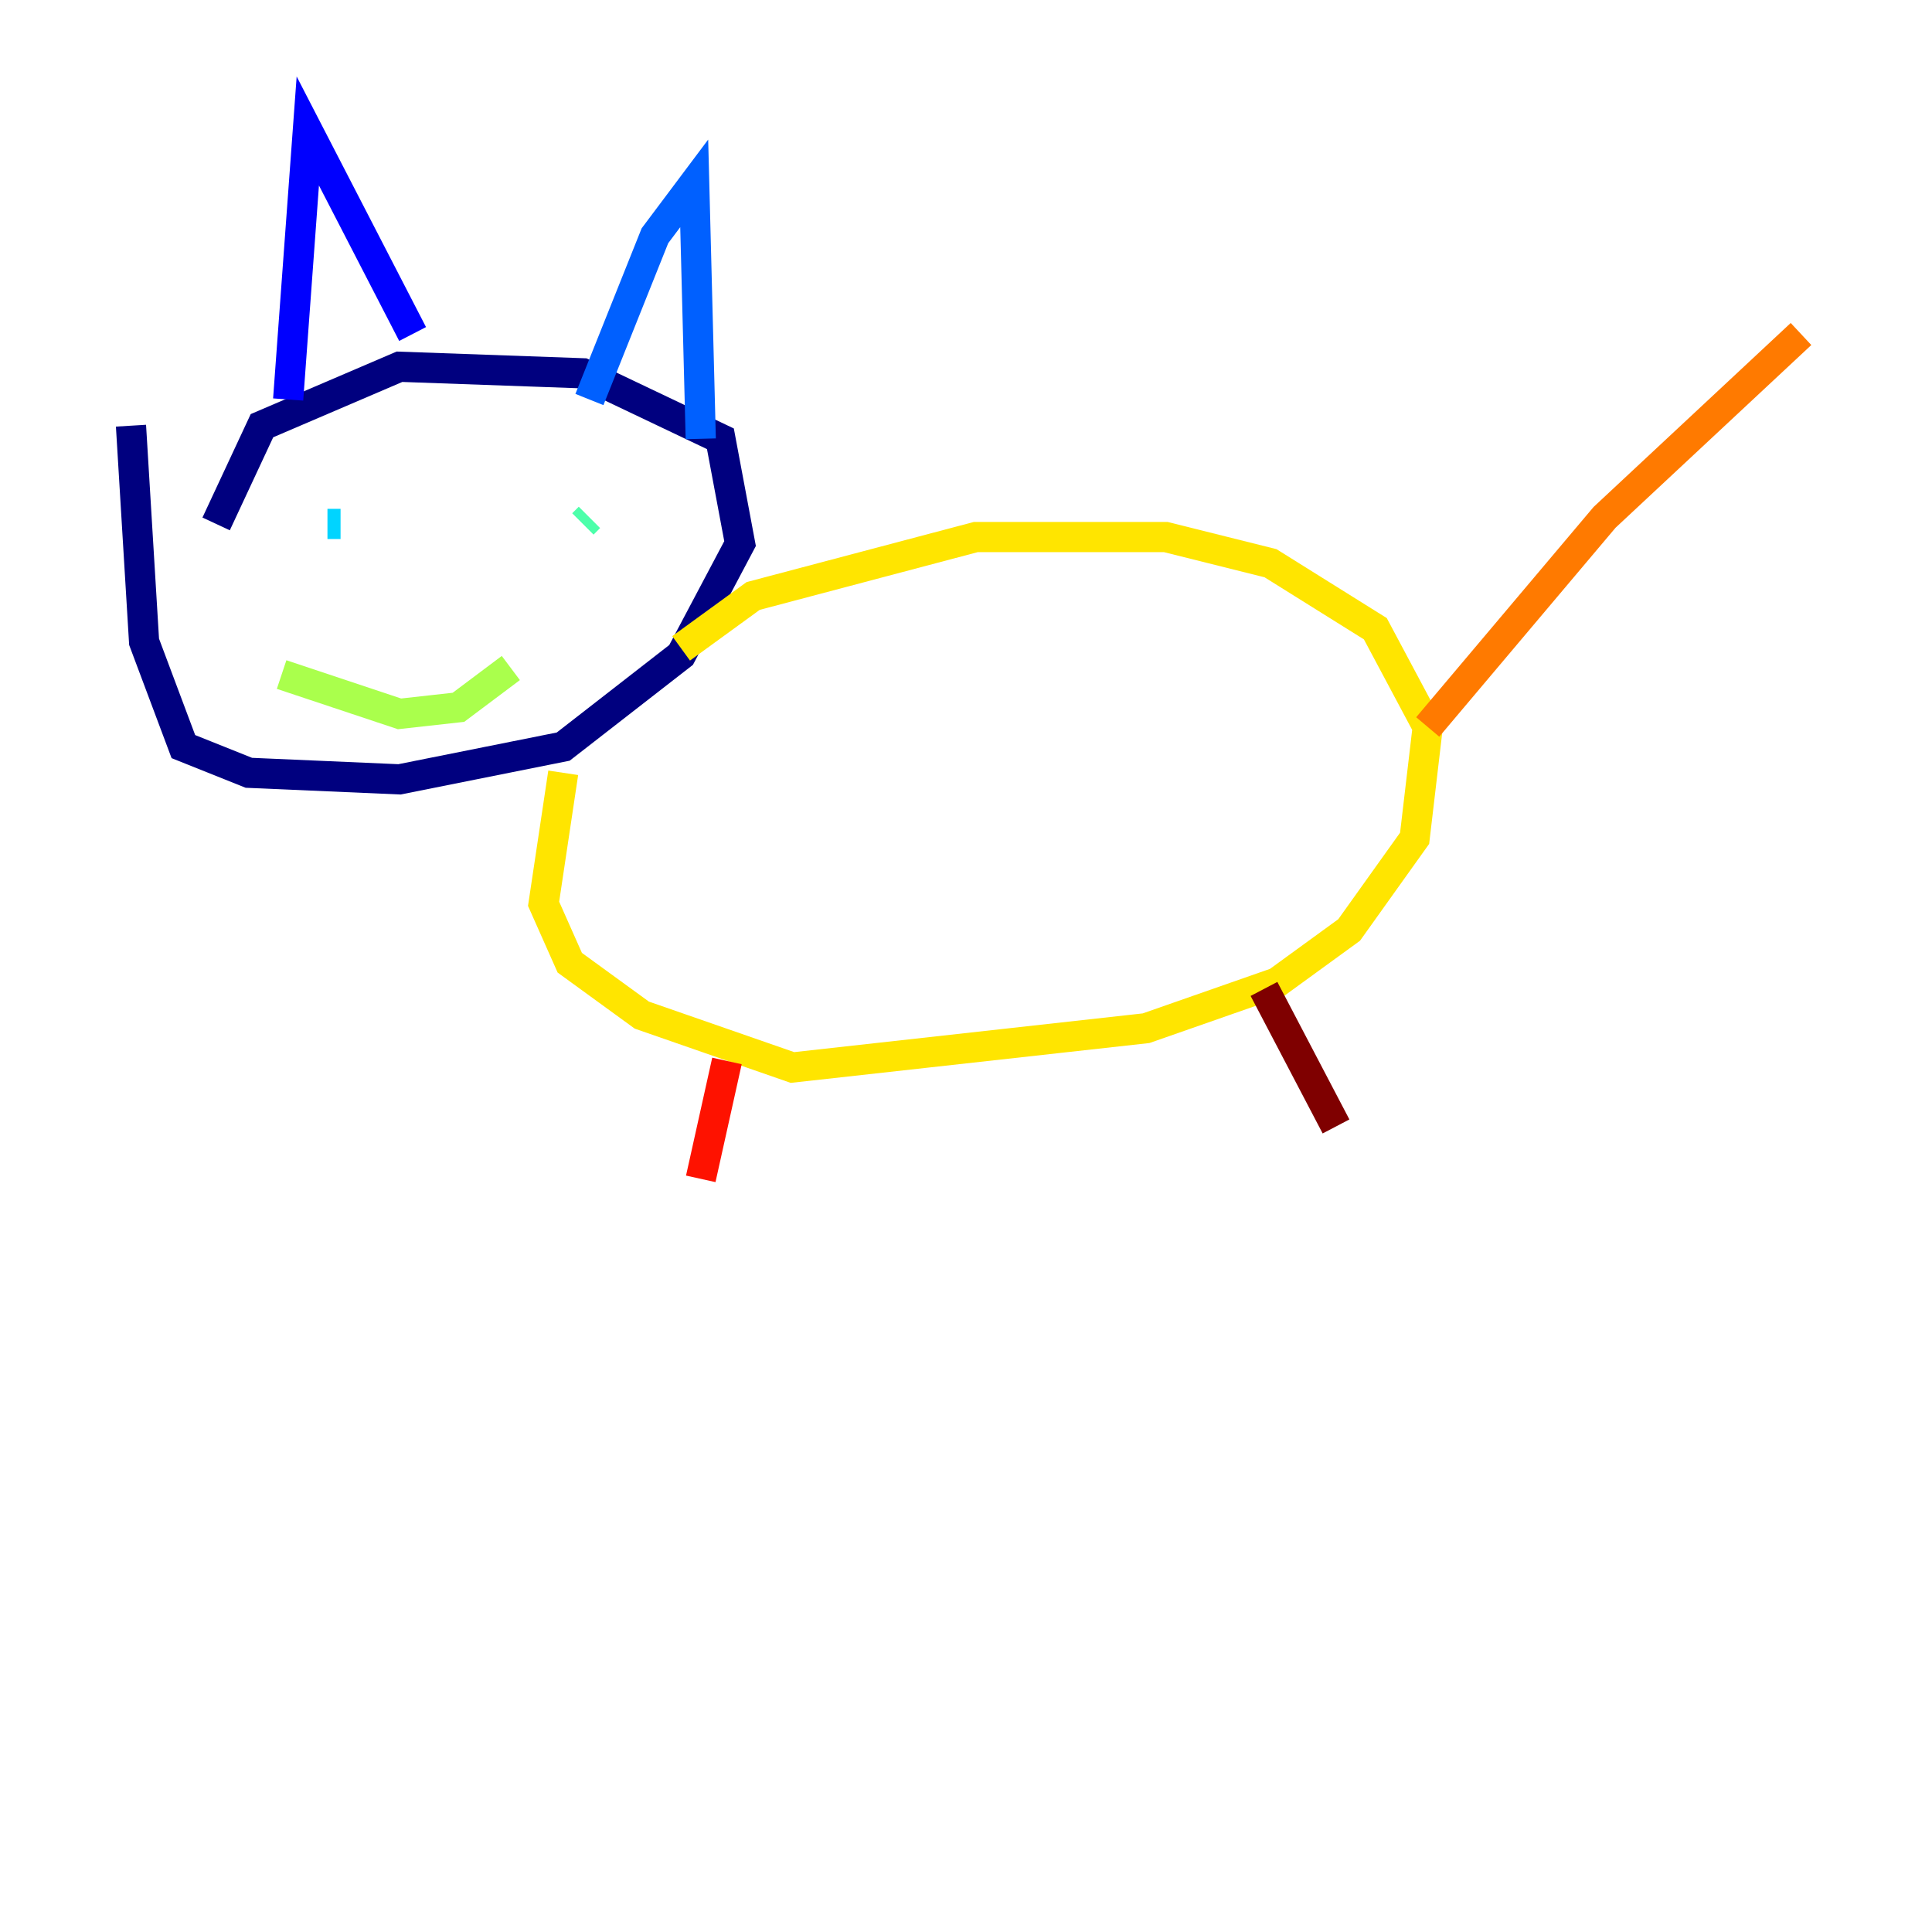 <?xml version="1.0" encoding="utf-8" ?>
<svg baseProfile="tiny" height="128" version="1.2" viewBox="0,0,128,128" width="128" xmlns="http://www.w3.org/2000/svg" xmlns:ev="http://www.w3.org/2001/xml-events" xmlns:xlink="http://www.w3.org/1999/xlink"><defs /><polyline fill="none" points="14.319,34.712 17.356,28.203 26.468,24.298 38.617,24.732 47.729,29.071 49.031,36.014 45.125,43.39 37.315,49.464 26.468,51.634 16.488,51.2 12.149,49.464 9.546,42.522 8.678,28.203" stroke="#00007f" stroke-width="2" /><polyline fill="none" points="19.091,26.468 20.393,8.678 27.336,22.129" stroke="#0000fe" stroke-width="2" /><polyline fill="none" points="39.051,26.468 43.39,15.62 45.993,12.149 46.427,29.071" stroke="#0060ff" stroke-width="2" /><polyline fill="none" points="21.695,34.712 22.563,34.712" stroke="#00d4ff" stroke-width="2" /><polyline fill="none" points="39.051,34.278 38.617,34.712" stroke="#4cffaa" stroke-width="2" /><polyline fill="none" points="18.658,44.691 26.468,47.295 30.373,46.861 33.844,44.258" stroke="#aaff4c" stroke-width="2" /><polyline fill="none" points="45.125,42.956 49.898,39.485 64.651,35.58 77.234,35.58 84.176,37.315 91.119,41.654 94.59,48.163 93.722,55.539 89.383,61.614 84.61,65.085 75.932,68.122 52.502,70.725 42.522,67.254 37.749,63.783 36.014,59.878 37.315,51.2" stroke="#ffe500" stroke-width="2" /><polyline fill="none" points="94.59,48.163 106.305,34.278 119.322,22.129" stroke="#ff7a00" stroke-width="2" /><polyline fill="none" points="48.163,70.291 46.427,78.102" stroke="#fe1200" stroke-width="2" /><polyline fill="none" points="83.742,65.519 88.515,74.63" stroke="#7f0000" stroke-width="2" /></svg>